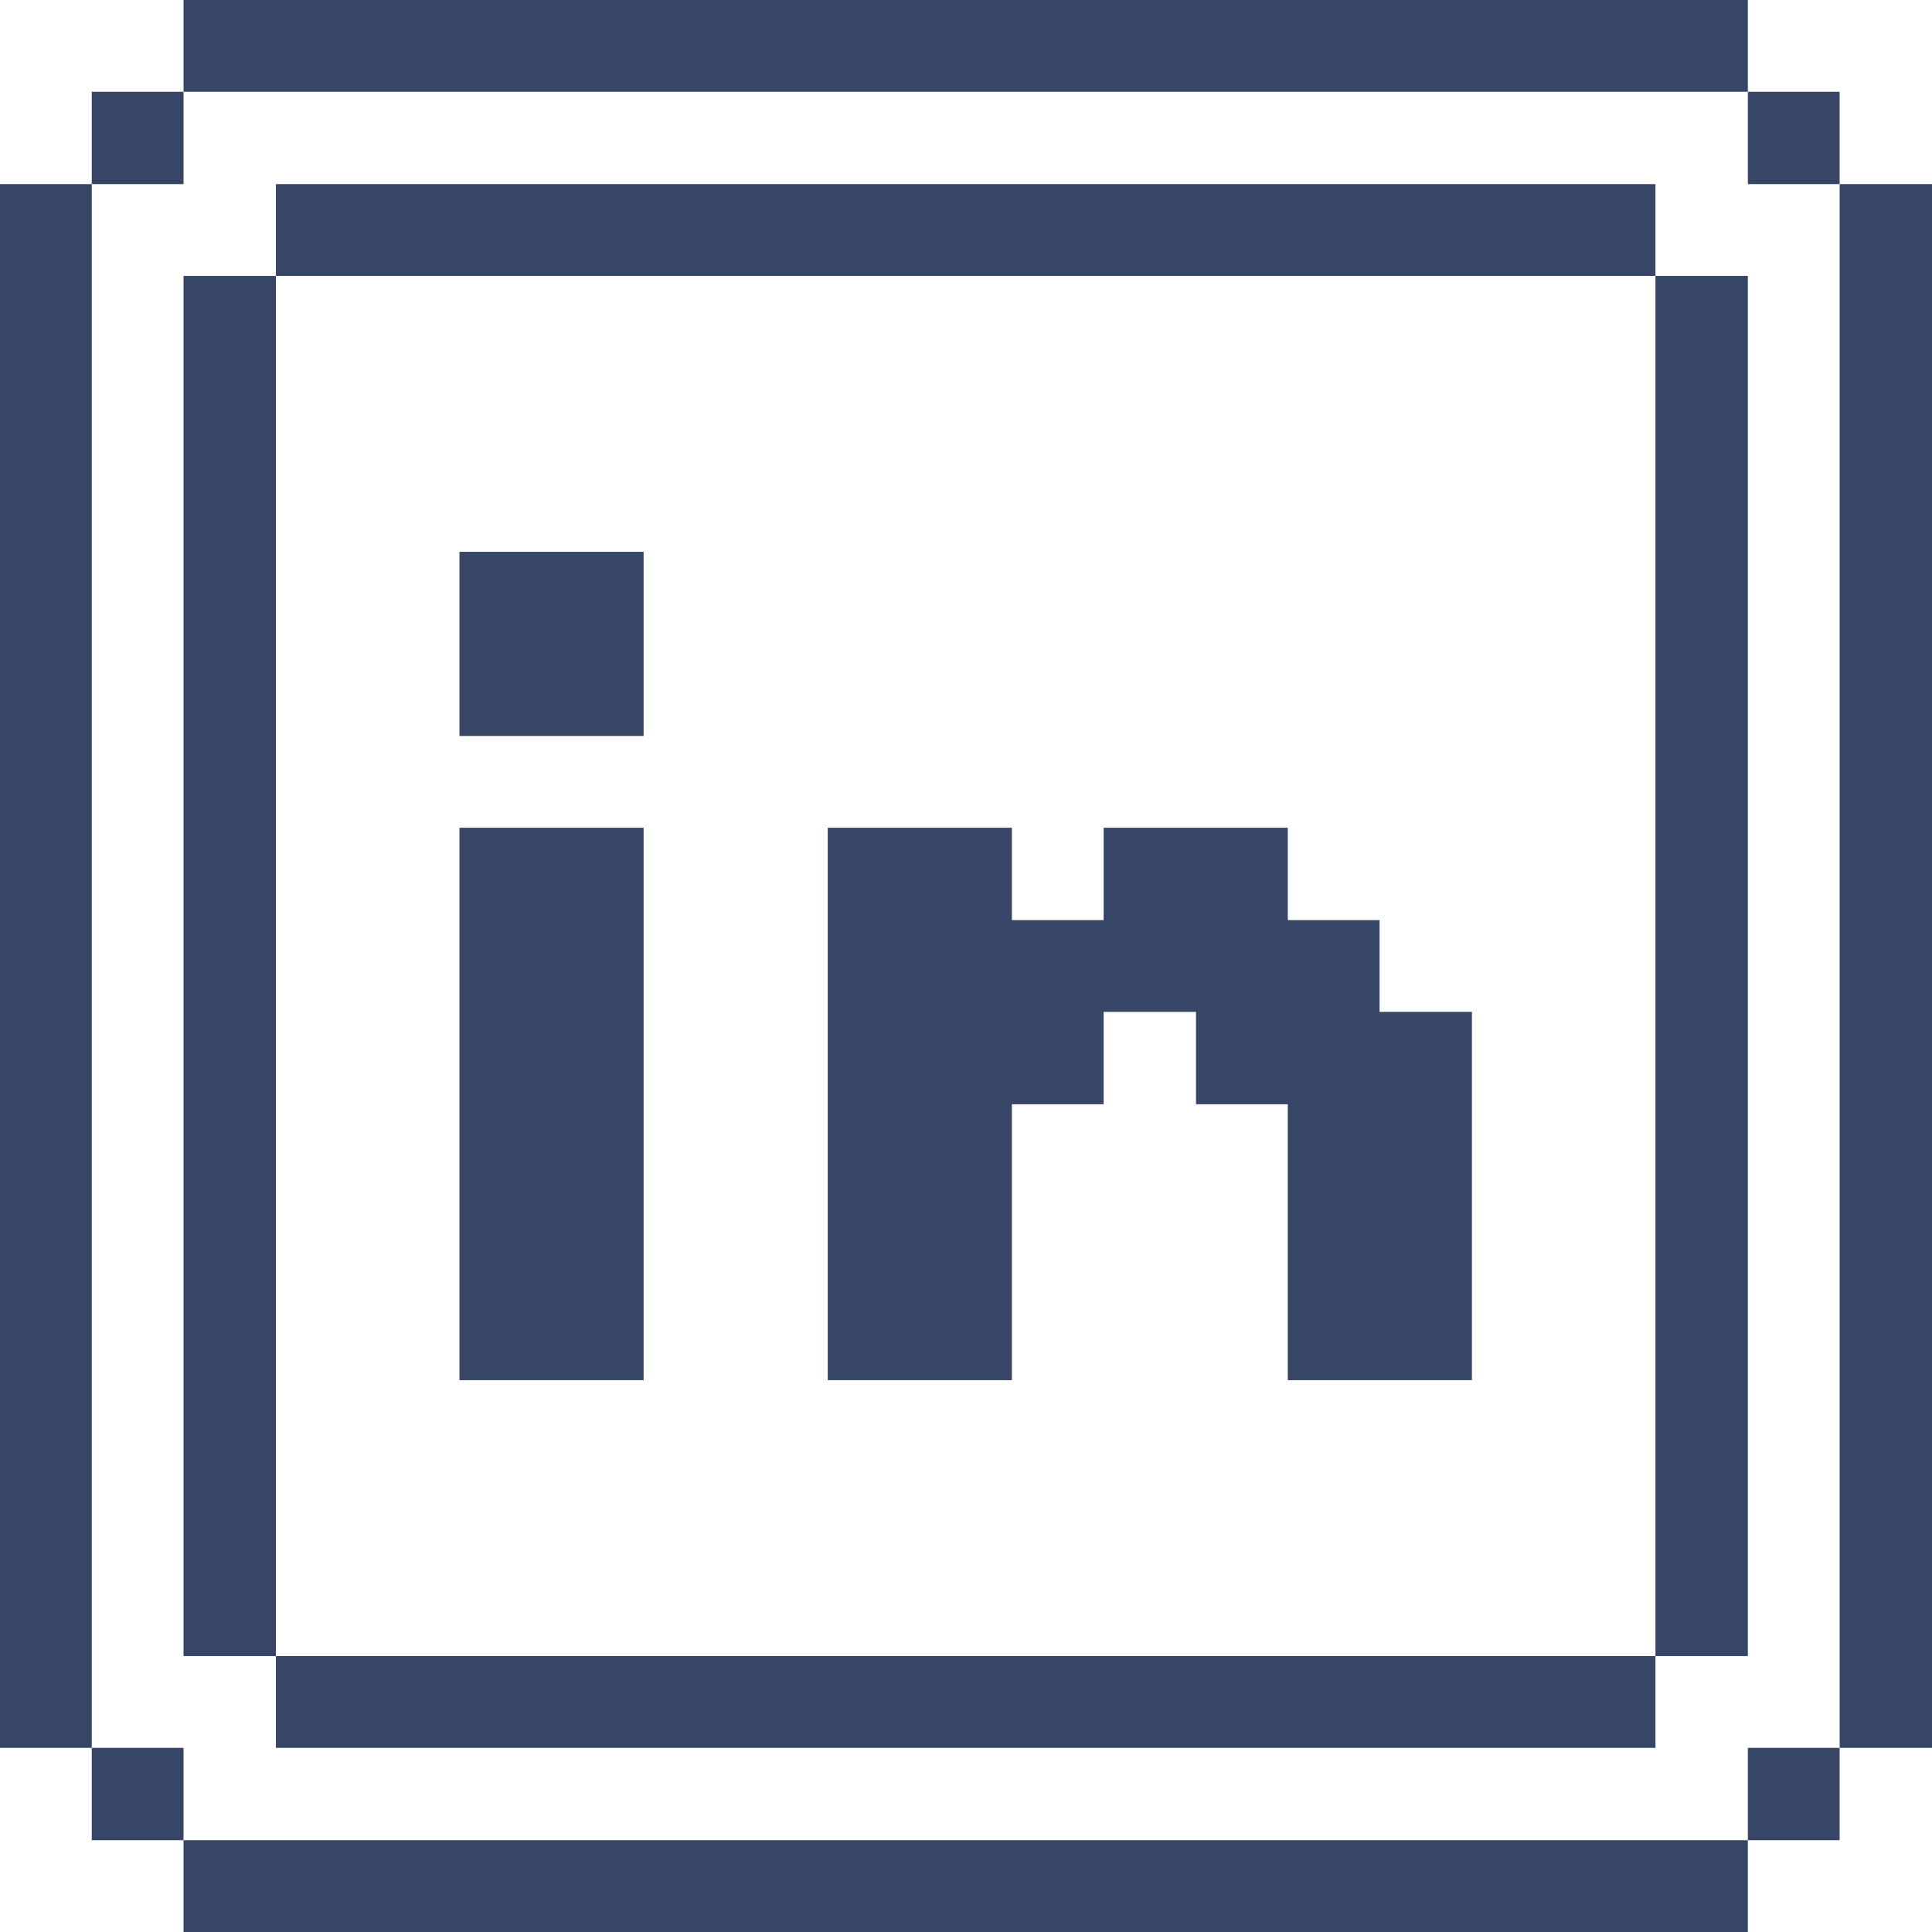 <svg width="52" height="52" viewBox="0 0 52 52" fill="none" xmlns="http://www.w3.org/2000/svg">
<g id="Logo Linkedin" clip-path="url(#clip0_115_1067)">
<g id="Group">
<path id="Vector" d="M49.514 4.956H52V47.044H49.514V4.956Z" fill="#374667"/>
<path id="Vector_2" d="M47.044 47.044H49.514V49.53H47.044V47.044Z" fill="#374667"/>
<path id="Vector_3" d="M47.044 2.47H49.514V4.956H47.044V2.47Z" fill="#374667"/>
<path id="Vector_4" d="M44.557 7.426H47.044V44.574H44.557V7.426Z" fill="#374667"/>
<path id="Vector_5" d="M4.94 49.53H47.044V52H4.94V49.53Z" fill="#374667"/>
<path id="Vector_6" d="M7.426 44.574H44.557V47.044H7.426V44.574Z" fill="#374667"/>
<path id="Vector_7" d="M37.131 24.765H34.661V22.279H29.705V24.765H27.235V22.279H22.279V37.148H27.235V29.721H29.705V27.235H32.191V29.721H34.661V37.148H39.617V27.235H37.131V24.765Z" fill="#374667"/>
<path id="Vector_8" d="M12.366 22.279H17.323V37.148H12.366V22.279Z" fill="#374667"/>
<path id="Vector_9" d="M12.366 14.852H17.323V19.809H12.366V14.852Z" fill="#374667"/>
<path id="Vector_10" d="M7.426 4.956H44.557V7.426H7.426V4.956Z" fill="#374667"/>
<path id="Vector_11" d="M4.94 0H47.044V2.47H4.94V0Z" fill="#374667"/>
<path id="Vector_12" d="M4.94 7.426H7.426V44.574H4.94V7.426Z" fill="#374667"/>
<path id="Vector_13" d="M2.47 47.044H4.94V49.53H2.47V47.044Z" fill="#374667"/>
<path id="Vector_14" d="M2.47 2.47H4.94V4.956H2.47V2.47Z" fill="#374667"/>
<path id="Vector_15" d="M0 4.956H2.47V47.044H0V4.956Z" fill="#374667"/>
</g>
</g>
<defs>
<clipPath id="clip0_115_1067">
<rect width="52" height="52" fill="white"/>
</clipPath>
</defs>
</svg>

